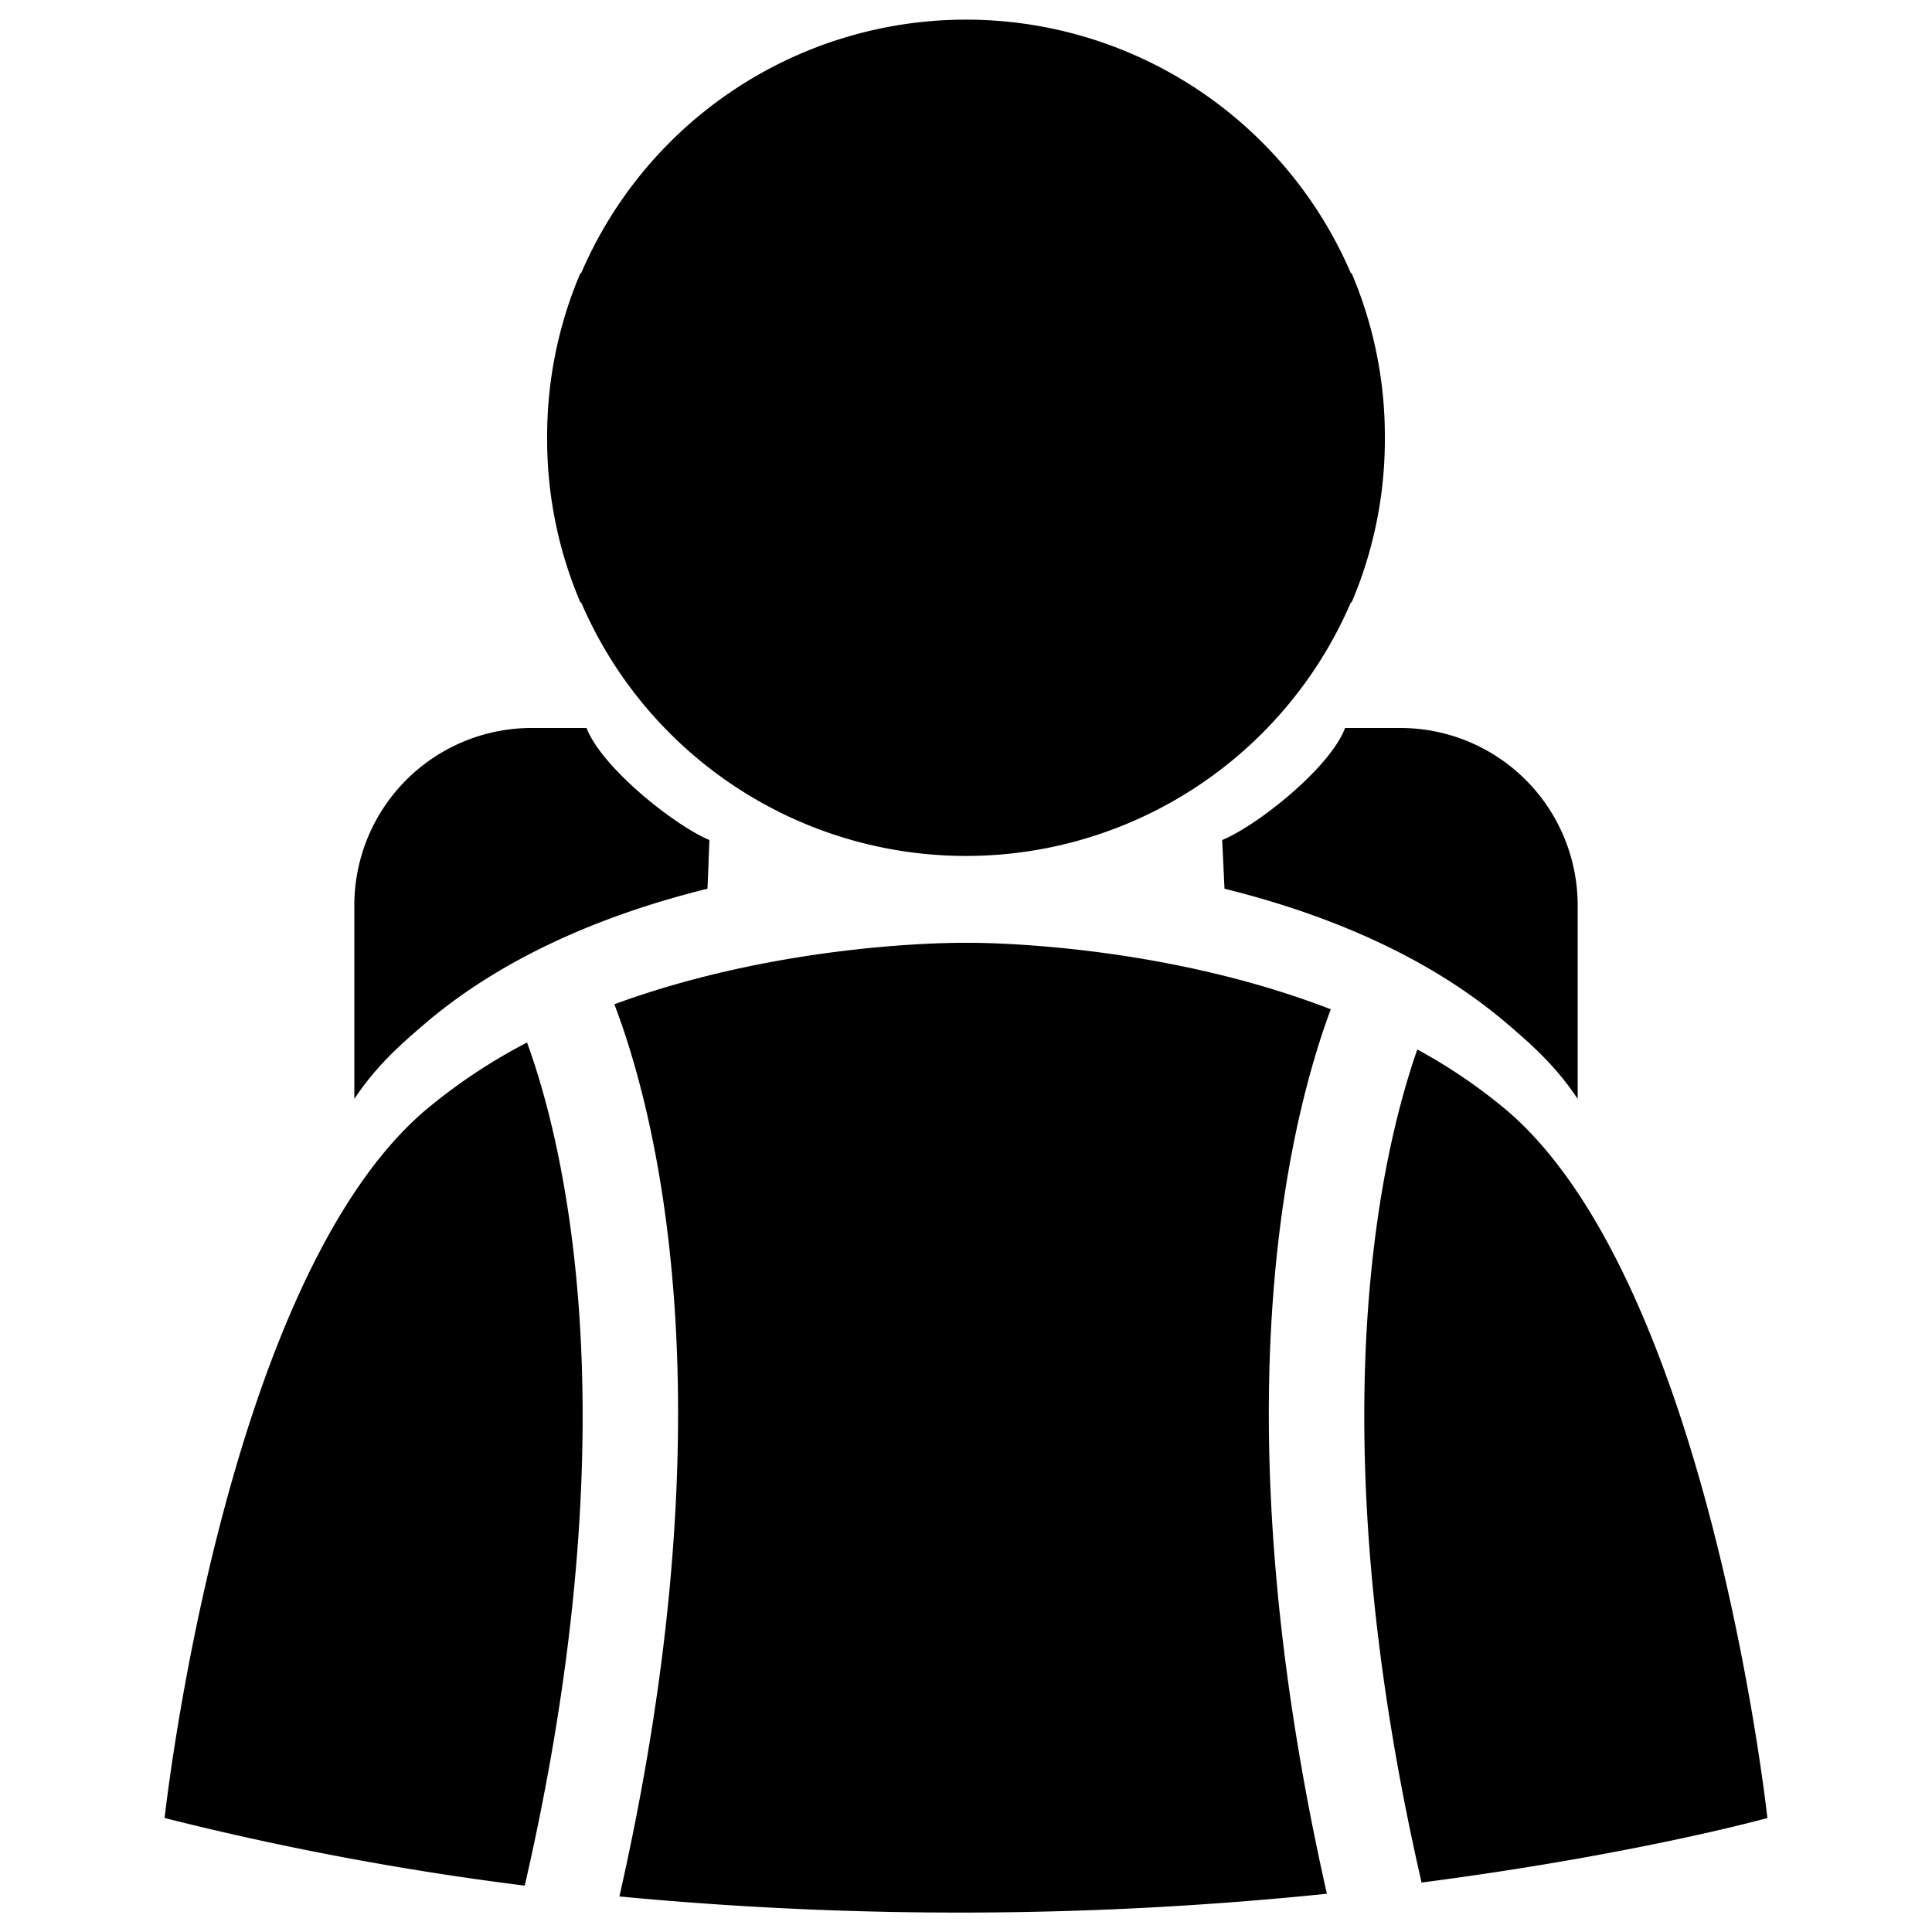 <svg xmlns="http://www.w3.org/2000/svg" viewBox="0 0 500 500">
  <g id="intern">
    <g id="intern-icon">
      <path id="right-body" d="M390,287.4a139.7,139.7,0,0,0-23.2-15.8c-9.9,28.3-25.7,98.7,1.1,215.6,55.4-7.2,89.5-16.7,89.5-16.7S442.4,332.2,390,287.4Z"/>
      <path id="head" d="M150.2,155.9h.2a108.4,108.4,0,0,0,199.2,0h.2a107.6,107.6,0,0,0,8.6-42.5v-.2h0a107.6,107.6,0,0,0-8.6-42.5h-.2a108.4,108.4,0,0,0-199.2,0h-.2a107.6,107.6,0,0,0-8.6,42.5h0v.2A107.6,107.6,0,0,0,150.2,155.9Z"/>
      <path id="right-pack" d="M316.3,217.4l.6,12.6c24.7,6.1,51.8,16.7,73.1,34.9,6.7,5.7,12.8,11.2,18.3,19.5v-50a45.9,45.9,0,0,0-46-46H348.1C344.3,198.6,325.5,213.6,316.3,217.4Z"/>
      <path id="left-pack" d="M110,264.9c21.3-18.2,48.4-28.8,73.1-34.9l.5-12.6c-9.1-3.8-27.9-18.8-31.8-29H137.7a45.9,45.9,0,0,0-46,46v50C97.2,276.1,103.3,270.6,110,264.9Z"/>
      <path id="left-body" d="M110,287.4C57.6,332.2,42.6,470.5,42.6,470.5A775.1,775.1,0,0,0,135.8,488c27.6-119.9,10.5-191,.6-218.2A144.5,144.5,0,0,0,110,287.4Z"/>
      <path id="middle-body" d="M250,244s-45.8-.7-91,15.9c11.4,30,29.9,104.8,1.3,230.9a929.8,929.8,0,0,0,183.1-.7c-28-123.9-10.4-198.2,1-228.9C298.1,243.3,250,244,250,244Z"/>
    </g>
  </g>
</svg>
